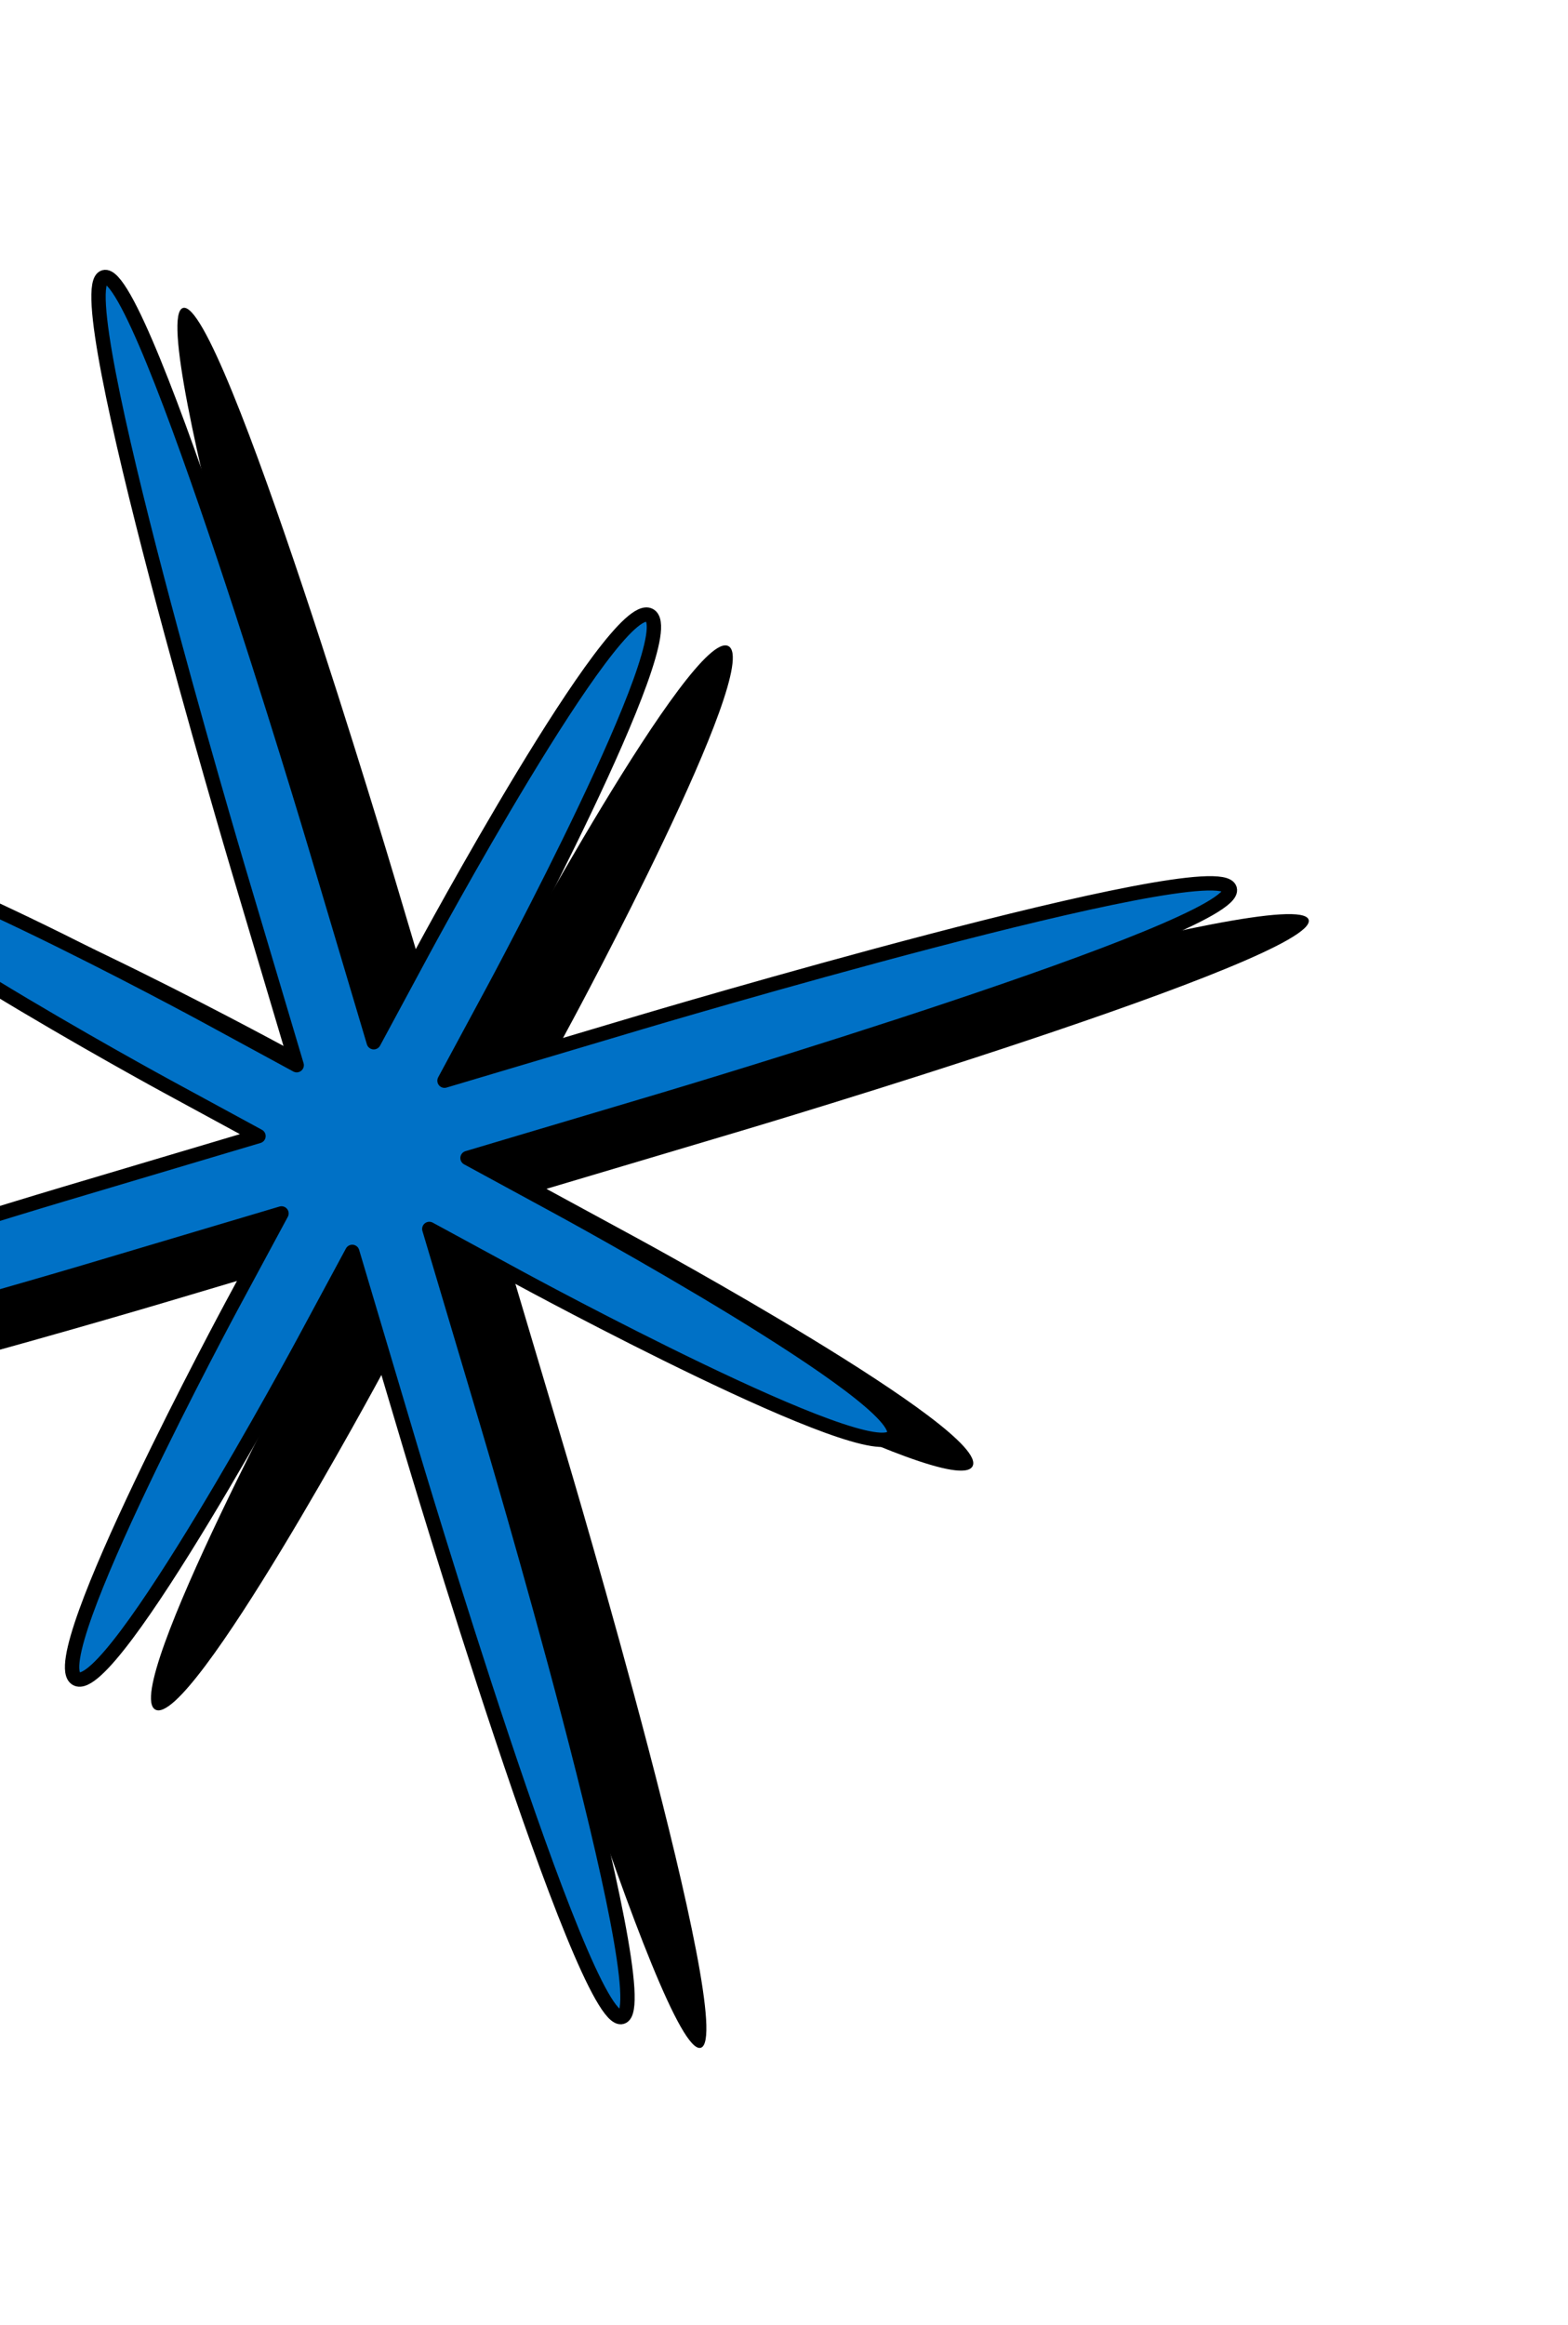 <svg width="257" height="381" viewBox="0 0 257 381" fill="none" xmlns="http://www.w3.org/2000/svg">
<path d="M214.492 150.717C212.606 144.381 117.903 172.572 117.903 172.572L85.786 182.132L93.882 167.113C93.882 167.113 125.193 109.026 119.395 105.875C113.597 102.724 82.285 160.812 82.285 160.812L74.189 175.831L64.597 143.605C64.597 143.605 36.31 48.582 29.995 50.462C23.681 52.342 51.967 147.365 51.967 147.365L61.56 179.591L46.568 171.444C46.568 171.444 -11.414 139.937 -14.545 145.746C-17.676 151.554 40.306 183.062 40.306 183.062L55.297 191.208L23.18 200.769C23.18 200.769 -71.523 228.96 -69.637 235.296C-67.751 241.632 26.952 213.441 26.952 213.441L59.07 203.88L50.974 218.9C50.974 218.9 19.662 276.987 25.46 280.138C31.259 283.289 62.57 225.201 62.57 225.201L70.666 210.182L80.259 242.408C80.259 242.408 108.545 337.431 114.86 335.551C121.175 333.671 92.889 238.648 92.889 238.648L83.296 206.422L98.287 214.569C98.287 214.569 156.269 246.076 159.4 240.267C162.532 234.458 104.55 202.951 104.55 202.951L89.558 194.805L121.675 185.244C121.675 185.244 216.379 157.053 214.492 150.717Z" fill="black"/>
<path d="M201.562 145.67C199.676 139.333 104.972 167.524 104.972 167.524L72.855 177.085L80.951 162.066C80.951 162.066 112.262 103.978 106.464 100.827C100.666 97.677 69.355 155.764 69.355 155.764L61.259 170.783L51.666 138.558C51.666 138.558 23.38 43.535 17.065 45.414C10.75 47.294 39.036 142.317 39.036 142.317L48.629 174.543L33.637 166.397C33.637 166.397 -24.345 134.889 -27.476 140.698C-30.607 146.507 27.375 178.014 27.375 178.014L42.367 186.161L10.249 195.721C10.249 195.721 -84.454 223.912 -82.568 230.248C-80.682 236.585 14.021 208.394 14.021 208.394L46.139 198.833L38.043 213.852C38.043 213.852 6.732 271.94 12.53 275.09C18.328 278.241 49.639 220.154 49.639 220.154L57.735 205.134L67.328 237.36C67.328 237.36 95.614 332.383 101.929 330.504C108.244 328.624 79.958 233.601 79.958 233.601L70.365 201.375L85.357 209.521C85.357 209.521 143.338 241.028 146.47 235.22C149.601 229.411 91.619 197.904 91.619 197.904L76.627 189.757L108.745 180.197C108.745 180.197 203.448 152.006 201.562 145.67Z" fill="#0071C6" stroke="black" stroke-width="2.35" stroke-linecap="round" stroke-linejoin="round"/>
</svg>
